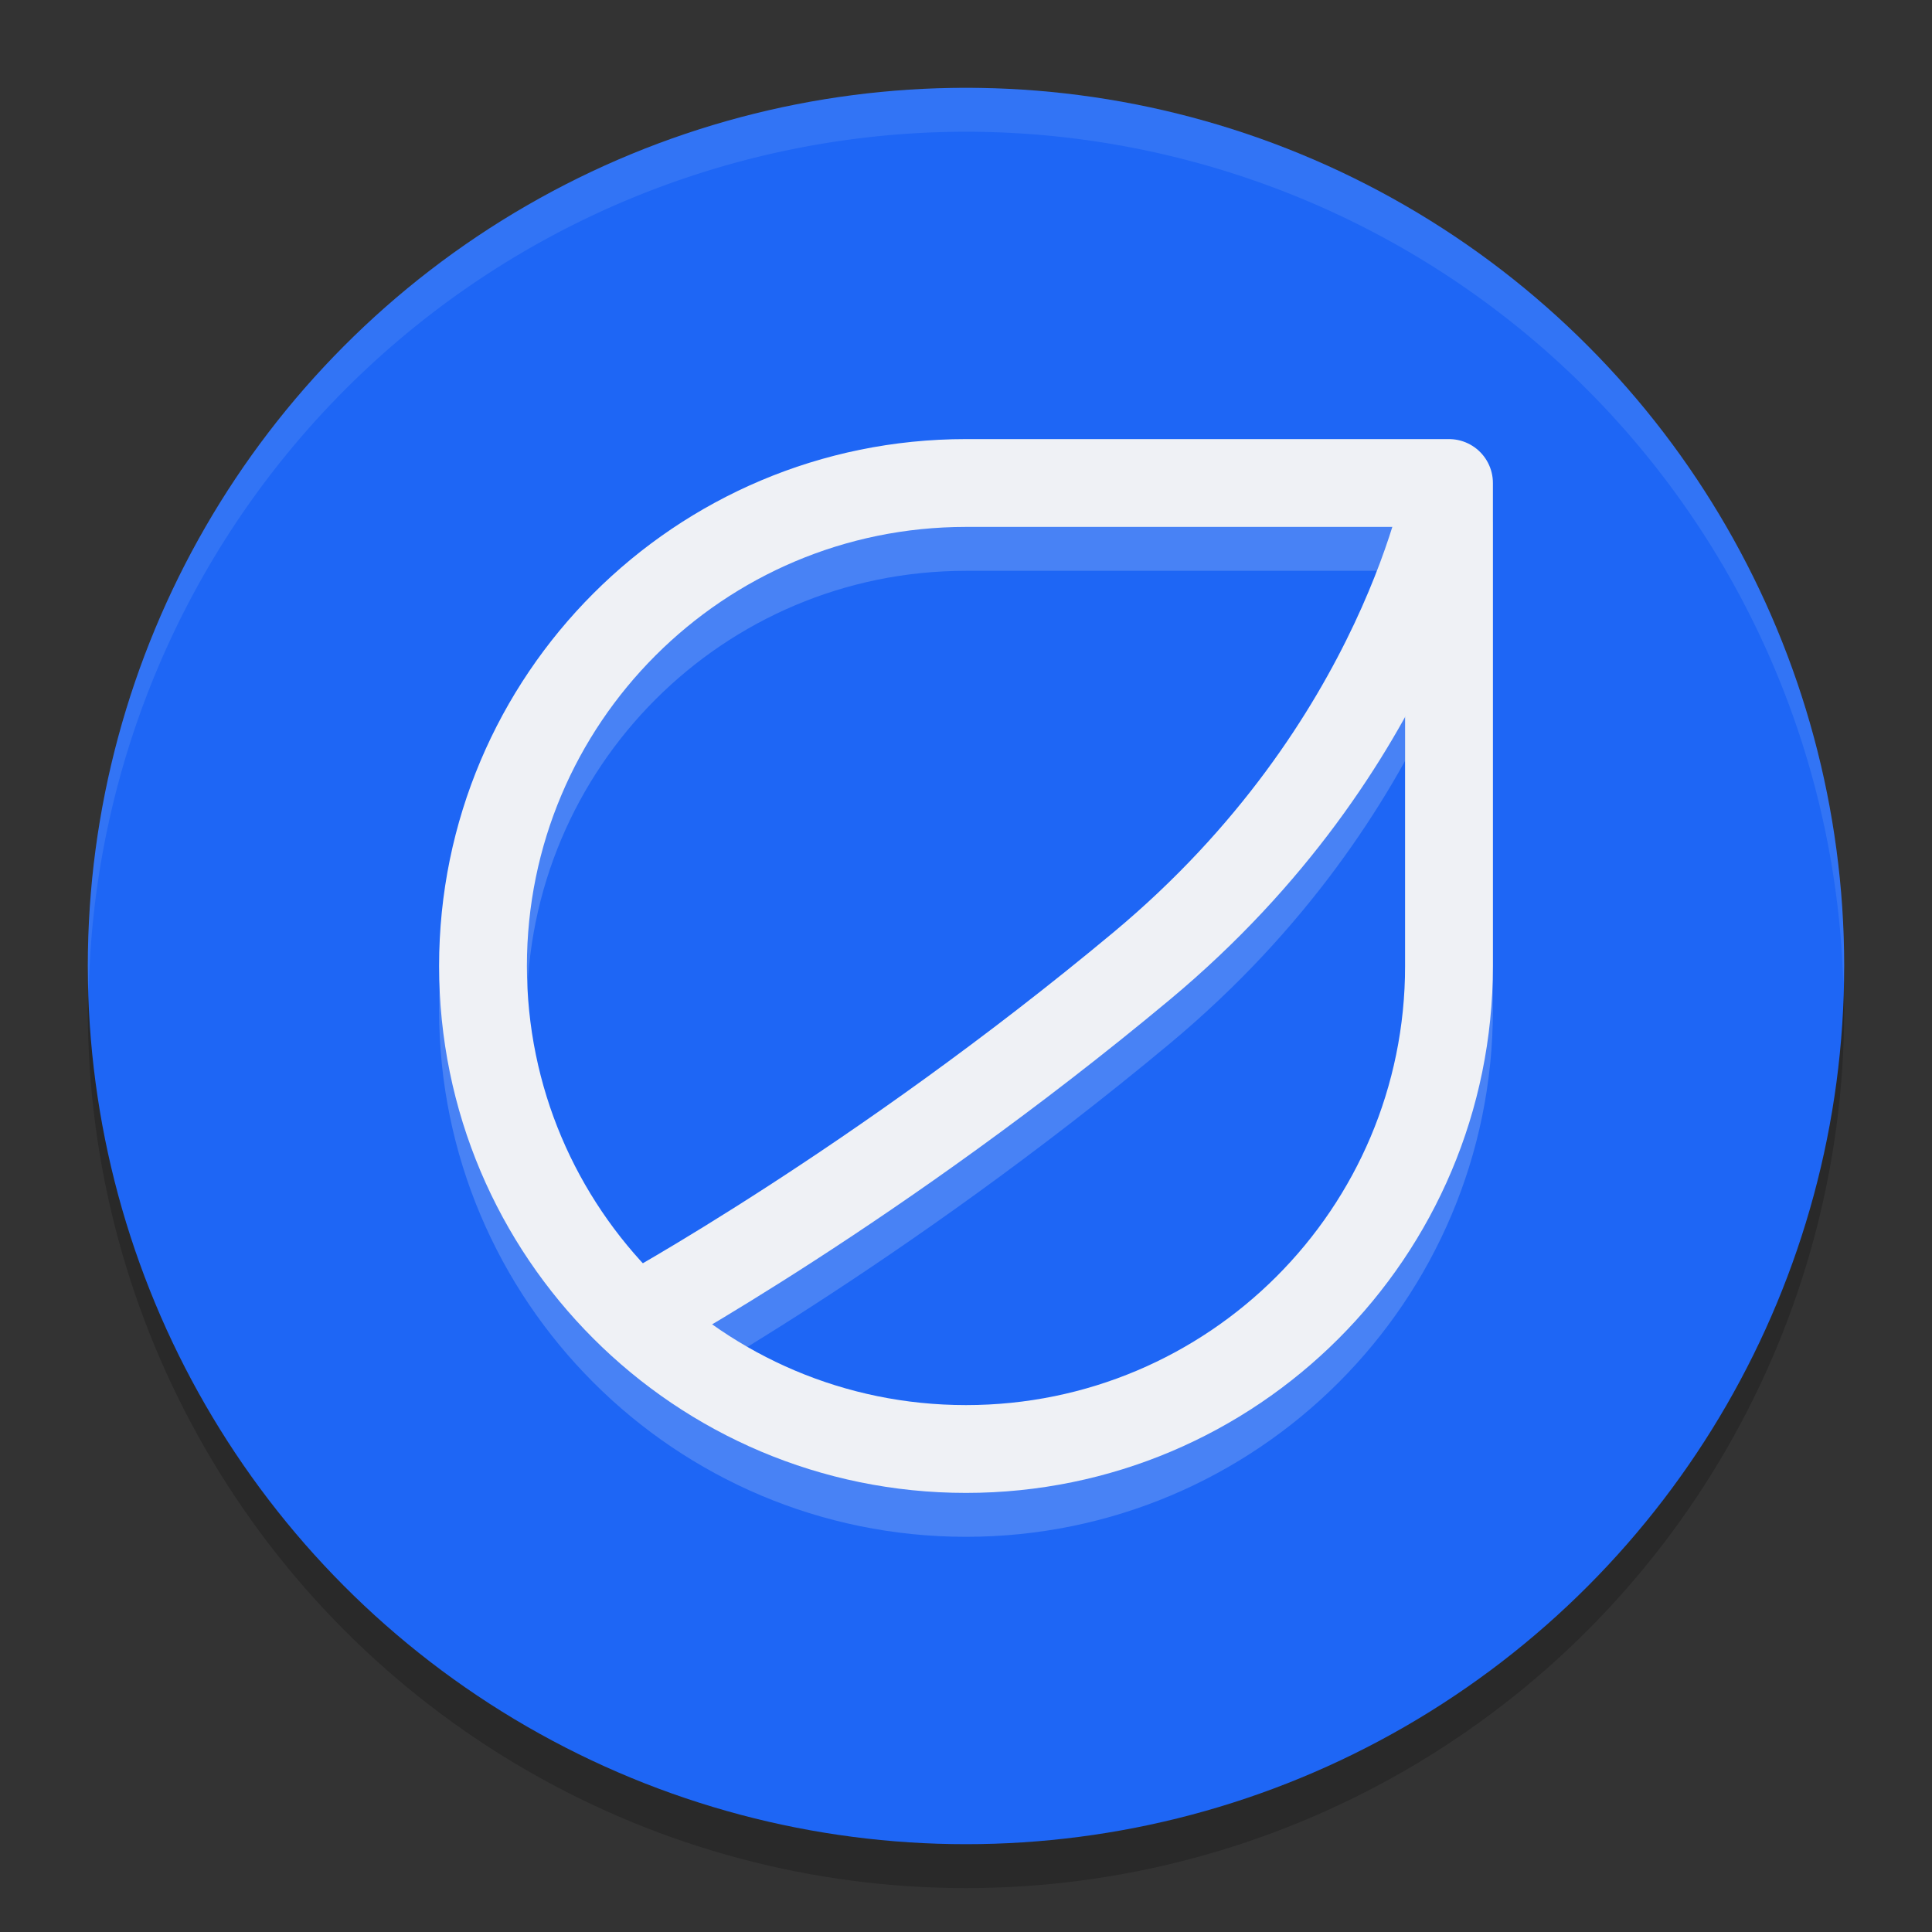 <svg xmlns="http://www.w3.org/2000/svg" width="22" height="22" version="1.1">
 <rect width="100%" height="100%" fill="#333333" stroke="none"/>
 <g transform="translate(-1,-1)">
  <circle style="opacity:0.2" cx="12" cy="12.5" r="10"/>
  <circle style="fill:#1e66f5" cx="12" cy="12" r="10"/>
  <path style="opacity:0.1;fill:#eff1f5" d="M 12,2 A 10,10 0 0 0 2,12 10,10 0 0 0 2.01,12.293 10,10 0 0 1 12,2.5 10,10 0 0 1 21.99,12.207 10,10 0 0 0 22,12 10,10 0 0 0 12,2 Z"/>
  <g style="opacity:0.2;fill:none;stroke:#eff1f5;stroke-linejoin:round" transform="translate(0,0.5)">
   <path d="M 17.5,12 C 17.5,15.038 15.038,17.5 12,17.5 8.962,17.5 6.5,15.038 6.5,12 6.5,8.962 8.962,6.5 12,6.5 H 17.5 Z"/>
   <path d="M 17.5,6.5 C 17.5,6.5 17,9.5 14,12 11,14.5 8.25,16 8.25,16"/>
  </g>
  <g style="fill:none;stroke:#eff1f5;stroke-linejoin:round">
   <path d="M 17.5,12 C 17.5,15.038 15.038,17.5 12,17.5 8.962,17.5 6.5,15.038 6.5,12 6.5,8.962 8.962,6.5 12,6.5 H 17.5 Z"/>
   <path d="M 17.5,6.5 C 17.5,6.5 17,9.5 14,12 11,14.5 8.25,16 8.25,16"/>
  </g>
 </g>
</svg>
